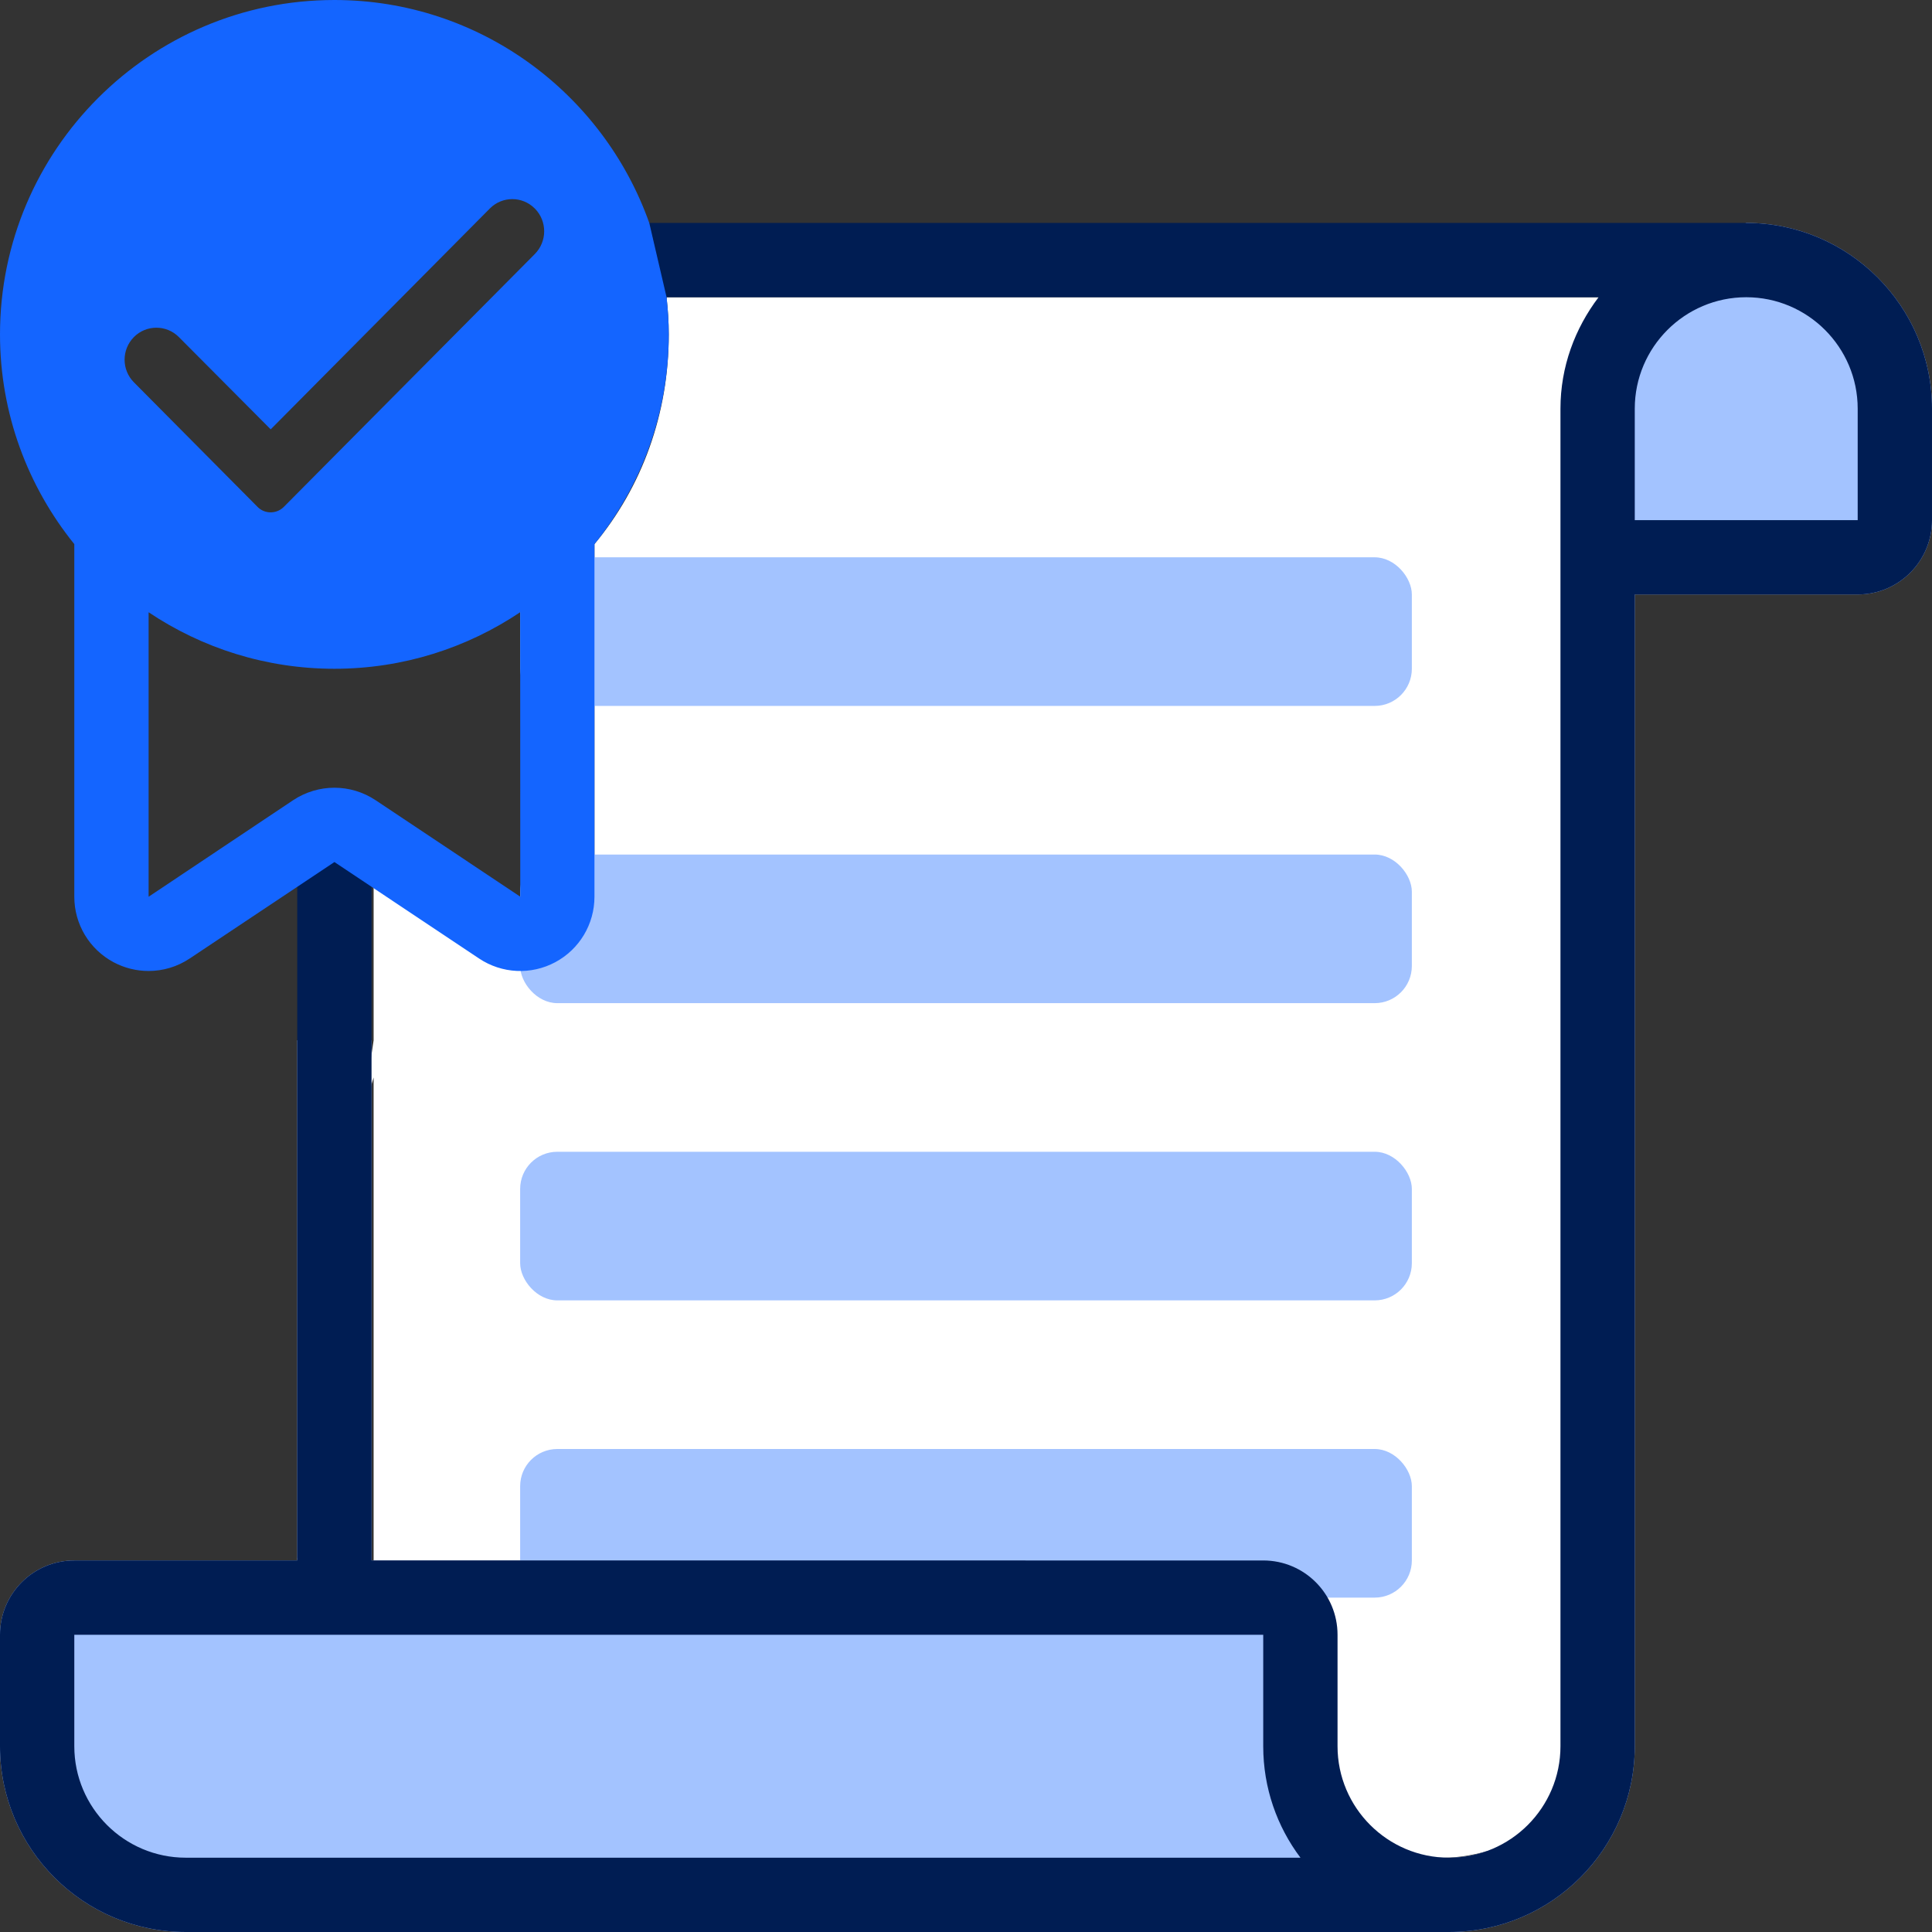 <svg xmlns="http://www.w3.org/2000/svg" width="52" height="52" viewBox="0 0 52 52">
    <rect x="0" y="0" width="52" height="52" fill="#333333" stroke="none"/>
    <g fill="none" fill-rule="evenodd">
        <path fill="#A3C3FF" d="M47 6l-3.974 2C42.391 8.838 42 9.87 42 11v36c0 1.654-1.346 3-3 3s-3-1.346-3-3v-3c0-1.105-.895-2-2-2H10V28H8v14H2c-1.105 0-2 .895-2 2v3c0 2.757 2.243 5 5 5h34c2.757 0 5-2.243 5-5V16h6c1.105 0 2-.895 2-2v-3c0-2.757-2.243-5-5-5z"/>
        <g transform="translate(8 8)">
            <path fill="#FFF" d="M2.056 14.987c.63.41 3.428 3.361 4.097 3.013C6.823 17.651 8 16.874 8 16.136V6.645C9.283 5.1 10 3.137 10 1c0-.338-.023-.671-.06-1H36c-.653.838-1.055 1.87-1.055 3v36c0 1.654-2.383 3-4.083 3-1.7 0-3.083-1.346-3.083-3v-3c0-1.105-.896-2-2-2H2.056V20L0 34c.59-6.151 1.275-10.484 2.056-13v-6.013z"/>
            <rect width="24" height="4" x="6" y="23" fill="#A3C3FF" rx="1"/>
            <rect width="24" height="4" x="6" y="31" fill="#A3C3FF" rx="1"/>
            <rect width="24" height="4" x="6" y="15" fill="#A3C3FF" rx="1"/>
            <rect width="24" height="4" x="6" y="7" fill="#A3C3FF" rx="1"/>
        </g>
        <path fill="#001D53" fill-rule="nonzero" d="M47 6H17.475c.335 1.553.49 2.22.466 2h25.085C42.391 8.838 42 9.87 42 11v36c0 1.654-1.346 3-3 3s-3-1.346-3-3v-3c0-1.105-.895-2-2-2H10V23c0-.552-.448-1-1-1s-1 .448-1 1v19H2c-1.105 0-2 .895-2 2v3c0 2.757 2.243 5 5 5h34c2.757 0 5-2.243 5-5V16h6c1.105 0 2-.895 2-2v-3c0-2.757-2.243-5-5-5zM5 50c-1.654 0-3-1.346-3-3v-3h32v3c0 1.125.373 2.164 1.002 3H5zm45-36h-6v-3c0-1.654 1.346-3 3-3s3 1.346 3 3v3z"/>
        <path fill="#1465FF" fill-rule="nonzero" d="M17.475 6C16.236 2.51 12.91 0 9 0 4.037 0 0 4.037 0 9c0 2.137.752 4.099 2 5.645v9.491c0 .738.404 1.413 1.056 1.762.296.158.62.236.942.236.388 0 .773-.112 1.108-.336l3.895-2.596 3.893 2.596c.613.41 1.4.448 2.051.1.651-.349 1.055-1.024 1.055-1.762v-9.491C17.248 13.1 18 11.137 18 9c0-.338-.022-.671-.059-1l-.466-2zm-7.367 15.537c-.672-.447-1.543-.447-2.219.001L4 24.136v-7.657C5.431 17.438 7.151 18 9 18c1.849 0 3.569-.562 5.001-1.522l.002 7.656-3.895-2.597zm-3.177-7.895L3.604 10.29c-.334-.337-.334-.88 0-1.218.332-.334.872-.336 1.206-.004l.004.004 2.472 2.484 5.899-5.945c.331-.334.87-.336 1.204-.004l.007.006c.335.34.334.886-.002 1.225L7.64 13.642c-.195.196-.511.198-.707.003l-.003-.003z"/>
    </g>
</svg>
